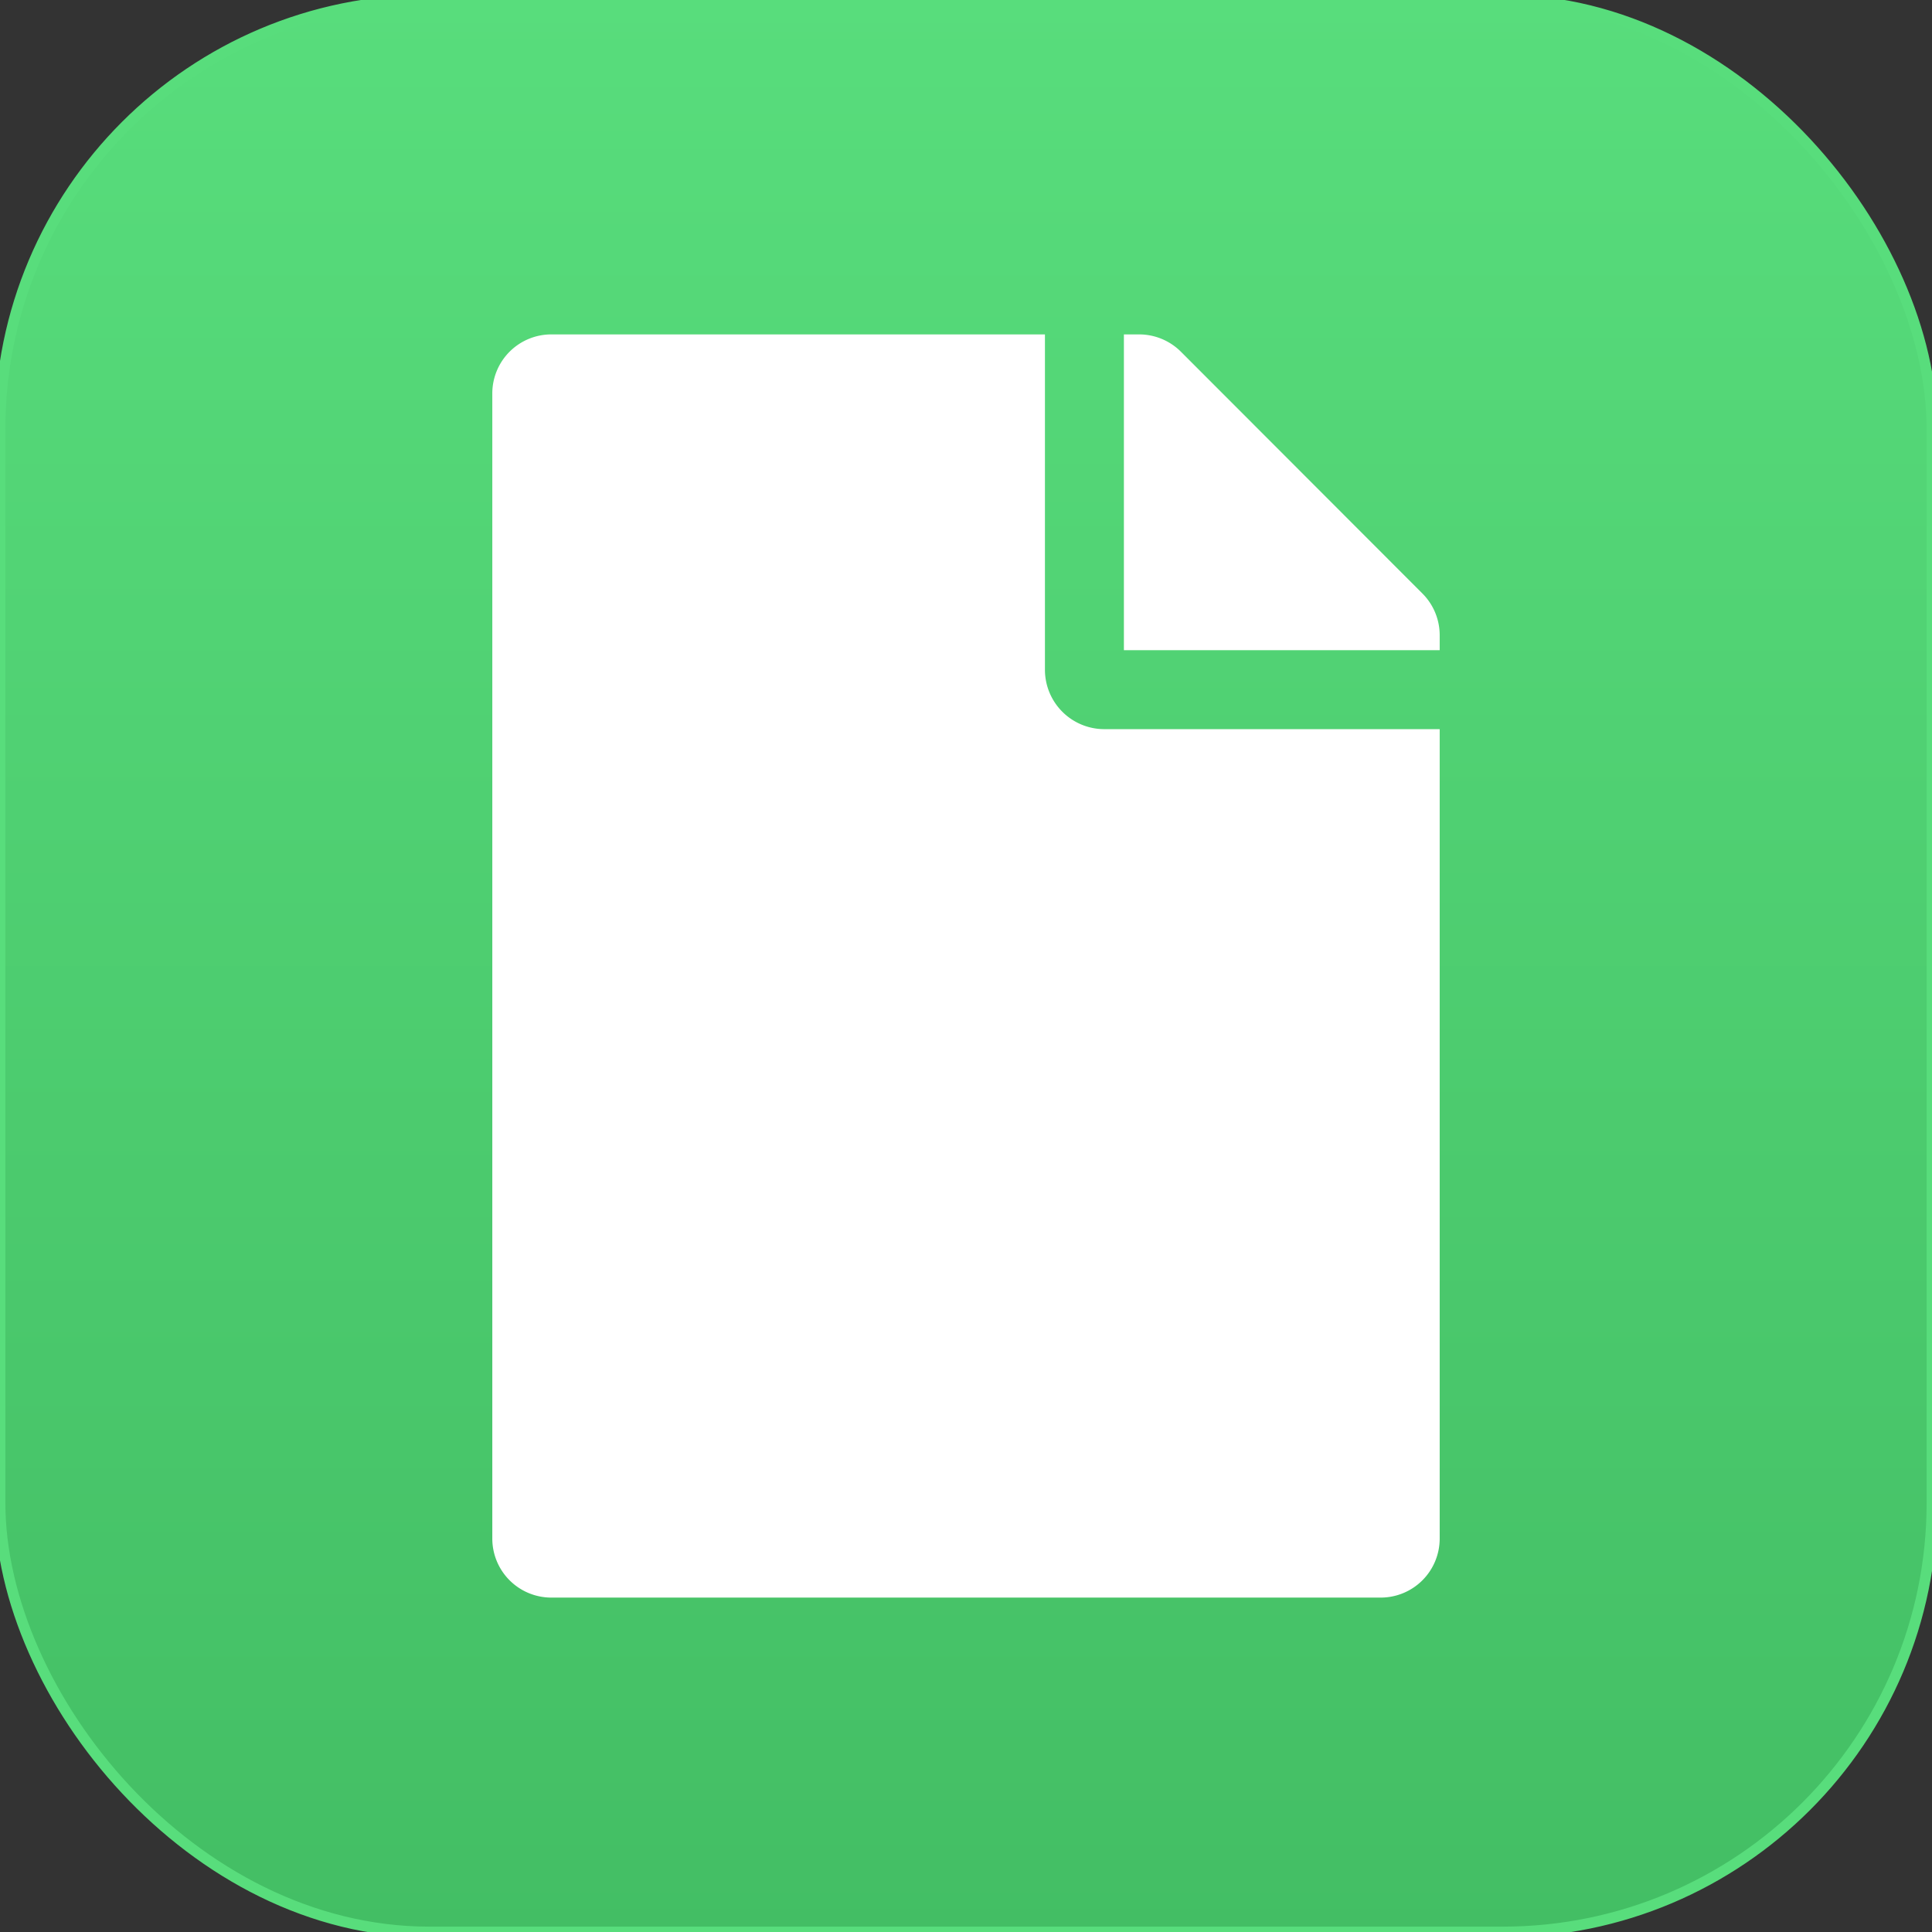 <svg xmlns="http://www.w3.org/2000/svg" xmlns:xlink="http://www.w3.org/1999/xlink" width="180" height="180" viewBox="0 0 180 180">
  <rect x="0" y="0" width="180" height="180" fill="#333333" stroke="none"/>
  <defs>
    <linearGradient id="linear-gradient" x1="0.5" x2="0.5" y2="1" gradientUnits="objectBoundingBox">
      <stop offset="0" stop-color="#58dd7c"/>
      <stop offset="1" stop-color="#43be64"/>
    </linearGradient>
    <clipPath id="clip-docs">
      <rect width="180" height="180"/>
    </clipPath>
  </defs>
  <g id="docs" clip-path="url(#clip-docs)">
    <rect id="Rectangle_1" data-name="Rectangle 1" width="180" height="180" rx="40" stroke="#58dd7c" stroke-width="1" fill="url(#linear-gradient)"/>
    <path id="Icon_awesome-file" data-name="Icon awesome-file" d="M51.488,31.261V0H5.517A5.5,5.5,0,0,0,0,5.517V112.171a5.5,5.5,0,0,0,5.517,5.517H82.749a5.5,5.5,0,0,0,5.517-5.517V36.777H57A5.533,5.533,0,0,1,51.488,31.261ZM88.266,28.02v1.4H58.844V0h1.4a5.512,5.512,0,0,1,3.908,1.609l22.5,22.526A5.5,5.5,0,0,1,88.266,28.02Z" transform="translate(45.867 31.156)" fill="#fff"/>
  </g>
</svg>
